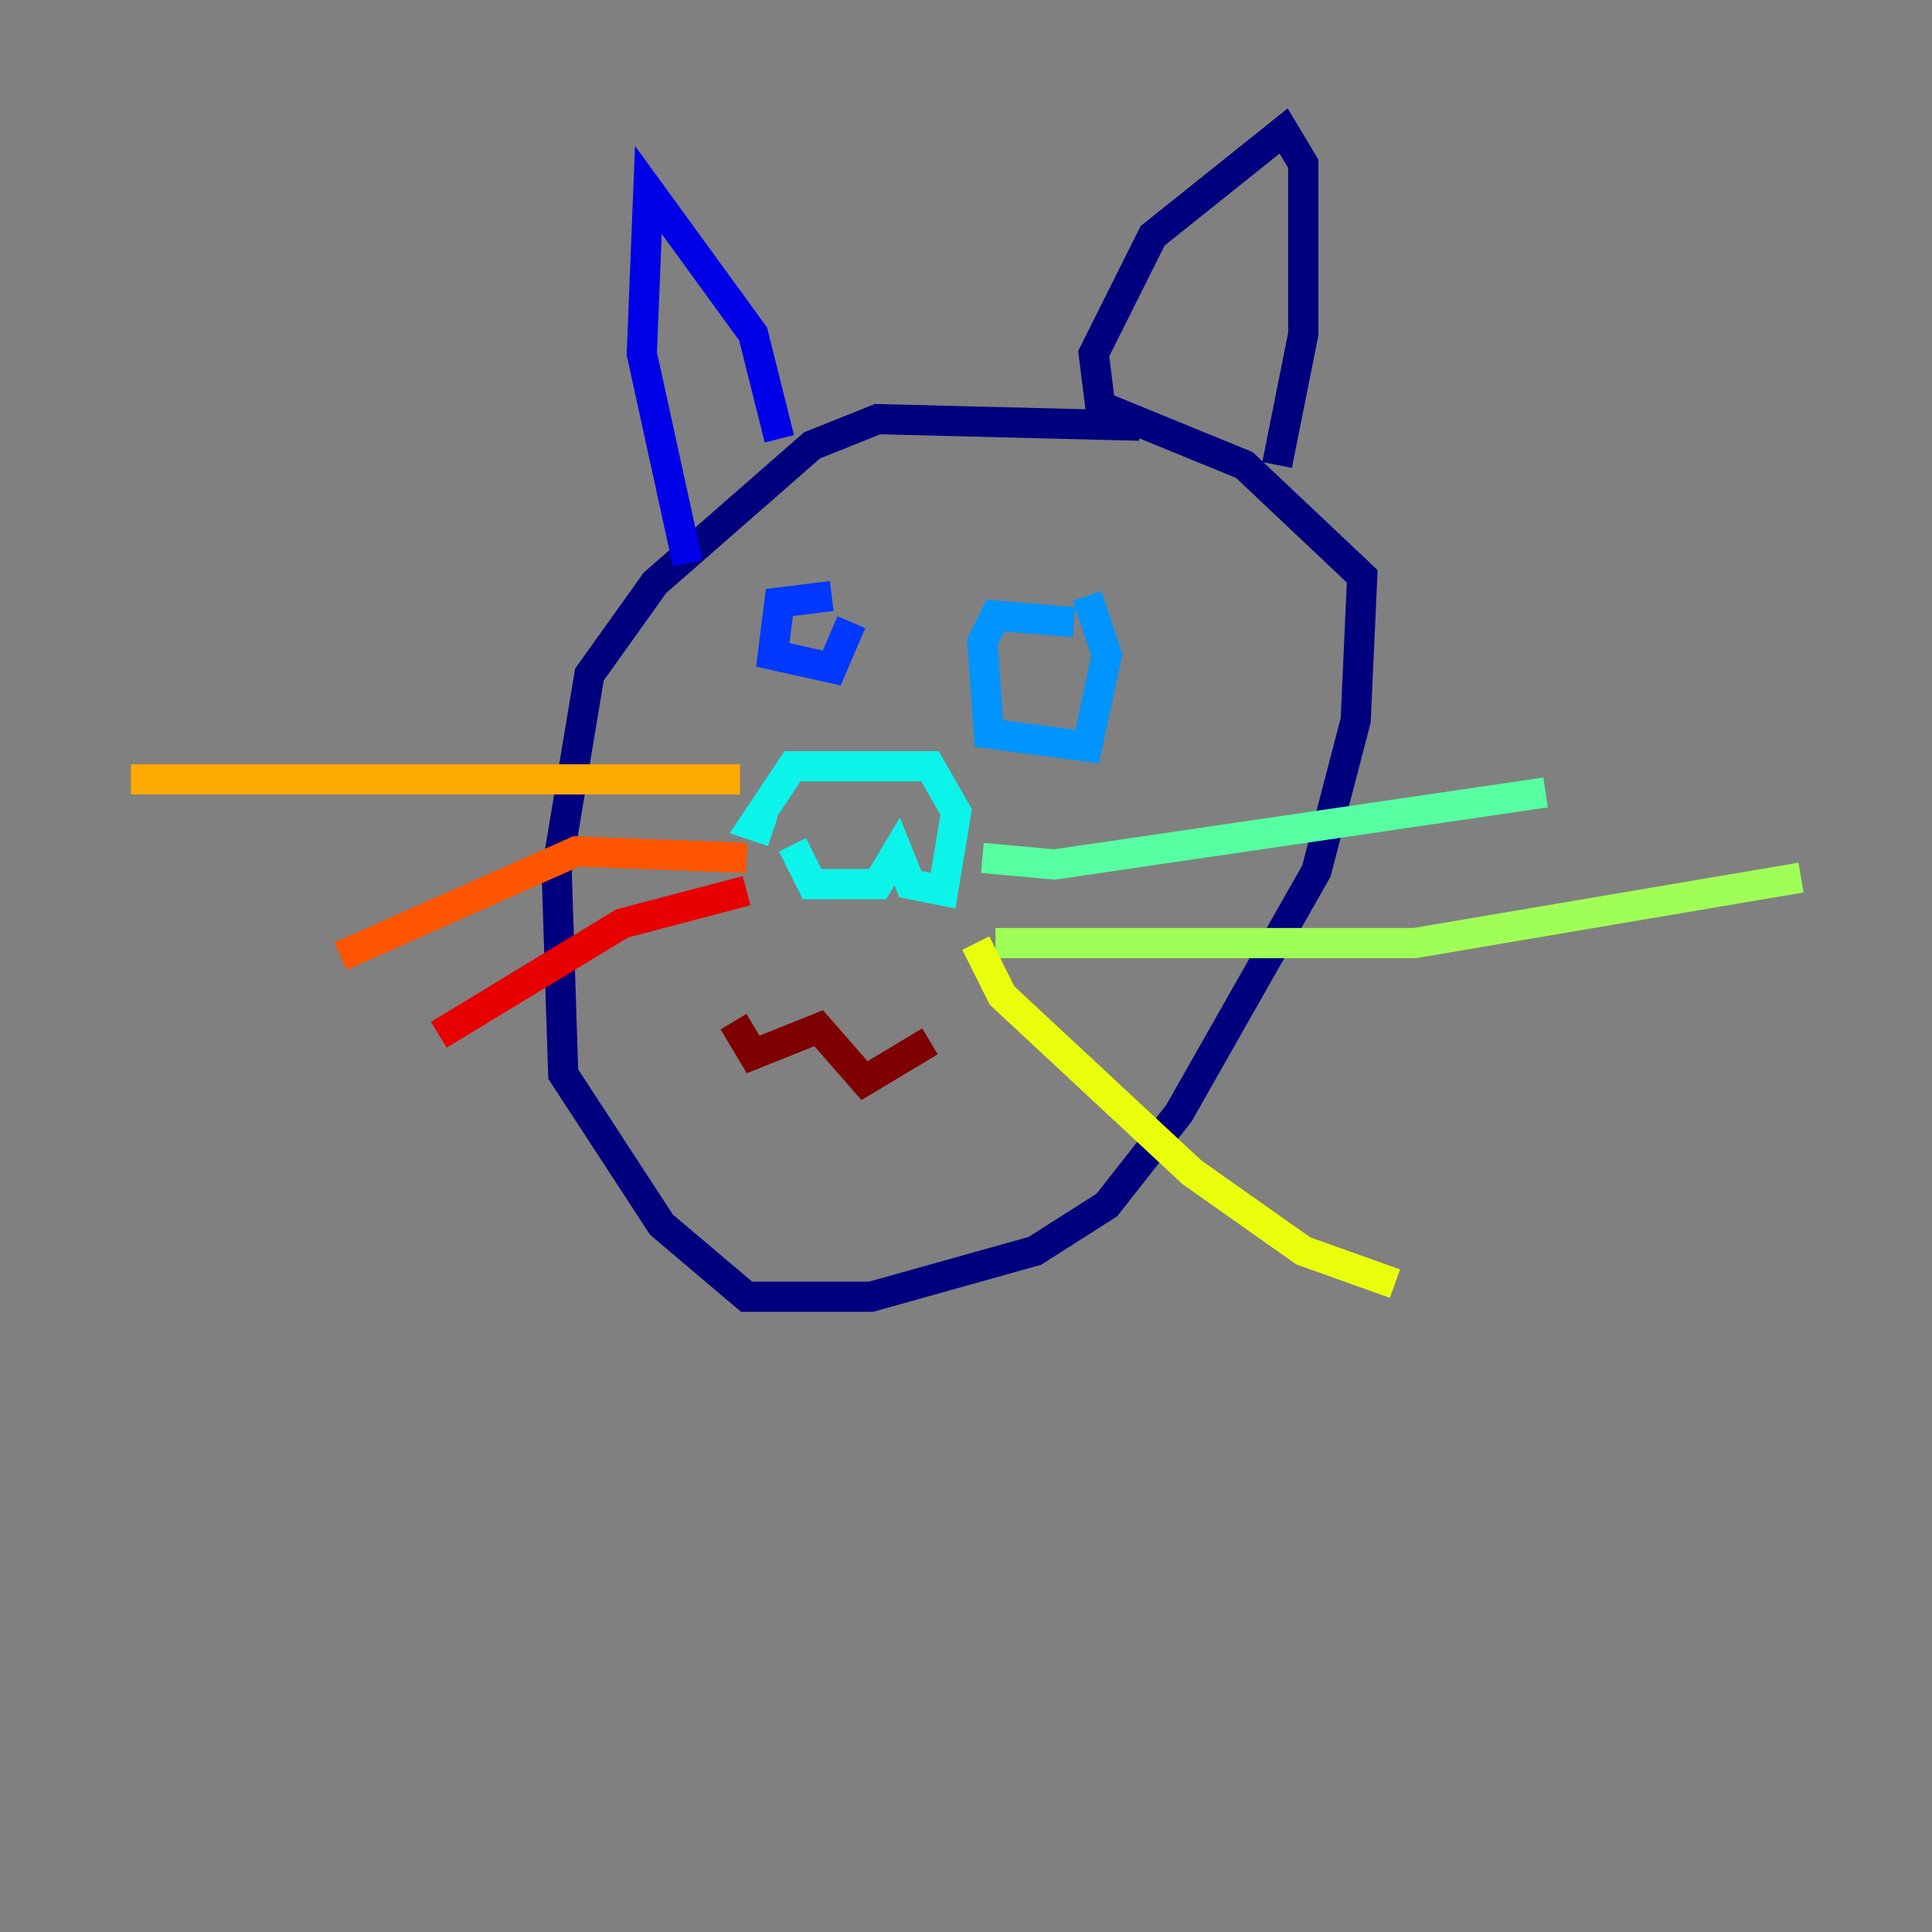 <?xml version="1.0" encoding="utf-8" ?>
<svg baseProfile="tiny" height="128" version="1.2" viewBox="0,0,128,128" width="128" xmlns="http://www.w3.org/2000/svg" xmlns:ev="http://www.w3.org/2001/xml-events" xmlns:xlink="http://www.w3.org/1999/xlink"><rect x="0" y="0" width="128" height="128" fill="#808080" stroke="none"/><defs /><polyline fill="none" points="75.498,28.203 58.142,27.77 53.803,29.505 43.39,38.617 39.051,44.691 36.881,57.709 37.315,71.159 43.824,81.139 49.464,85.912 57.709,85.912 68.556,82.875 73.329,79.837 78.102,73.763 87.214,57.709 89.817,47.729 90.251,38.183 82.441,30.807 72.895,26.902 72.461,23.43 76.366,15.62 85.044,8.678 86.346,10.848 86.346,22.129 84.61,30.807" stroke="#00007f" stroke-width="2" /><polyline fill="none" points="51.634,29.071 49.898,22.129 42.956,12.583 42.522,23.43 45.559,37.315" stroke="#0000e8" stroke-width="2" /><polyline fill="none" points="55.105,39.485 51.634,39.919 51.2,43.39 55.105,44.258 56.407,41.22" stroke="#0038ff" stroke-width="2" /><polyline fill="none" points="71.159,41.22 65.953,40.786 65.085,42.522 65.519,48.597 72.027,49.464 73.329,43.39 72.027,39.485" stroke="#0094ff" stroke-width="2" /><polyline fill="none" points="52.502,55.973 53.803,58.576 58.142,58.576 59.444,56.407 60.312,58.576 62.481,59.01 63.349,53.803 61.614,50.766 52.502,50.766 49.898,54.671 51.2,55.105" stroke="#0cf4ea" stroke-width="2" /><polyline fill="none" points="65.085,56.841 69.858,57.275 102.4,52.502" stroke="#56ffa0" stroke-width="2" /><polyline fill="none" points="65.953,62.481 93.722,62.481 119.322,58.142" stroke="#a0ff56" stroke-width="2" /><polyline fill="none" points="64.651,62.481 66.386,65.953 78.969,77.668 86.346,82.875 92.42,85.044" stroke="#eaff0c" stroke-width="2" /><polyline fill="none" points="49.031,51.634 8.678,51.634" stroke="#ffaa00" stroke-width="2" /><polyline fill="none" points="49.464,56.841 38.183,56.407 22.563,63.349" stroke="#ff5500" stroke-width="2" /><polyline fill="none" points="49.464,59.01 41.22,61.18 29.071,68.556" stroke="#e80000" stroke-width="2" /><polyline fill="none" points="48.597,67.688 49.898,69.858 54.237,68.122 57.275,71.593 61.614,68.99" stroke="#7f0000" stroke-width="2" /></svg>